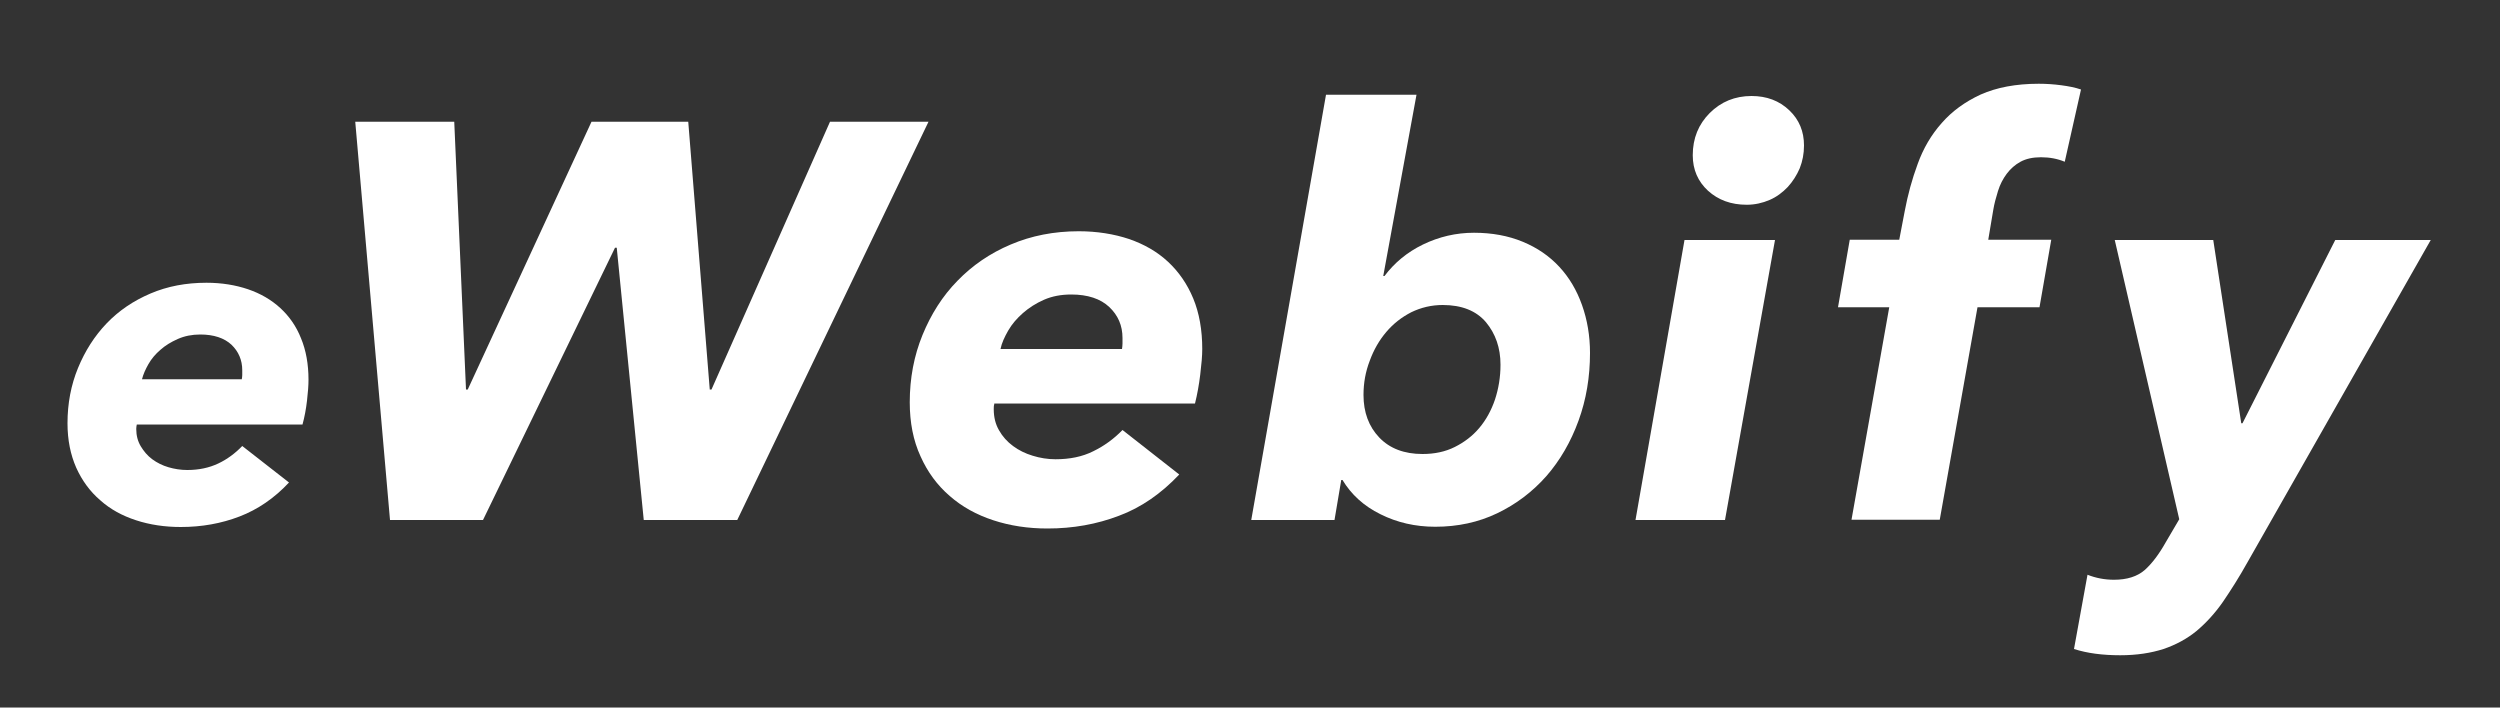 <?xml version="1.0" encoding="utf-8"?>
<!-- Generator: Adobe Illustrator 21.1.0, SVG Export Plug-In . SVG Version: 6.00 Build 0)  -->
<svg version="1.1" id="Layer_1" xmlns="http://www.w3.org/2000/svg" xmlns:xlink="http://www.w3.org/1999/xlink" x="0px" y="0px"
	 viewBox="0 0 1000 283" style="enable-background:new 0 0 1000 283;" xml:space="preserve">
<rect x="0" y="0" width="1000" height="283" fill="#333333" stroke="none"/>
<style type="text/css">
	.st0{fill:#FFFFFF;}
	.st1{opacity:0.64;}
	.st2{fill:#E8E5E2;}
	.st3{fill:#585858;}
	.st4{fill:#3F97B2;}
	.st5{fill:#285C68;}
	.st6{opacity:0.8;fill:#FFFFFF;}
	.st7{opacity:0.8;fill:#3F97B2;}
	.st8{opacity:0.8;}
	.st9{opacity:0.8;fill:#BF1010;}
	.st10{fill:#4F0808;}
	.st11{fill:#3E3E3E;}
	.st12{fill:#4DBDEB;}
	.st13{fill:#BF1010;}
	.st14{opacity:0.58;}
</style>
<g>
	<path class="st0" d="M54.7,169.9c-0.1,0.5-0.2,1-0.2,1.7c0,2.6,0.6,4.9,1.8,6.9c1.2,2,2.7,3.8,4.6,5.2c1.9,1.4,4.1,2.5,6.5,3.2
		c2.4,0.7,4.9,1.1,7.5,1.1c4.7,0,8.8-0.9,12.4-2.6c3.6-1.7,6.8-4.1,9.6-7l18.7,14.6c-5.9,6.3-12.5,10.8-19.8,13.6
		c-7.3,2.8-15.1,4.2-23.5,4.2c-6.4,0-12.4-0.9-17.9-2.7c-5.5-1.8-10.3-4.4-14.3-8c-4.1-3.5-7.3-7.9-9.6-13
		c-2.3-5.2-3.5-11.1-3.5-17.8c0-7.9,1.4-15.3,4.2-22.1c2.8-6.8,6.6-12.8,11.5-17.9c4.9-5.1,10.7-9,17.5-11.9
		c6.8-2.9,14.2-4.3,22.4-4.3c6,0,11.6,0.9,16.6,2.6c5,1.7,9.3,4.2,12.9,7.5c3.6,3.3,6.4,7.3,8.3,12.1c2,4.8,3,10.4,3,16.6
		c0,2.2-0.2,5-0.6,8.4c-0.4,3.4-1,6.6-1.8,9.5H54.7z M96.7,151.8c0.1-0.6,0.2-1.2,0.2-1.8c0-0.6,0-1.2,0-1.9c0-4.1-1.5-7.5-4.3-10.2
		c-2.9-2.7-7.1-4.1-12.5-4.1c-3.3,0-6.3,0.6-9,1.8c-2.7,1.2-5,2.6-6.9,4.3c-2,1.7-3.6,3.6-4.8,5.7c-1.2,2.1-2.1,4.1-2.6,6.1H96.7z"
		/>
	<path class="st0" d="M294.9,208h-37.4L246.7,99.1H246L193.2,208H156L142.1,48.7h39.6l4.7,107.1h0.7l49.5-107.1h38.7l8.6,107.1h0.7
		L332,48.7h39.4L294.9,208z"/>
	<path class="st0" d="M397.7,161.7c-0.2,0.6-0.2,1.3-0.2,2c0,3.2,0.7,6,2.1,8.4c1.4,2.5,3.3,4.6,5.6,6.3c2.3,1.7,4.9,3,7.9,3.9
		c2.9,0.9,6,1.4,9.1,1.4c5.7,0,10.7-1,15.1-3.2c4.3-2.1,8.2-4.9,11.7-8.5l22.7,17.8c-7.2,7.6-15.2,13.2-24.1,16.5
		c-8.9,3.4-18.4,5.1-28.6,5.1c-7.8,0-15-1.1-21.7-3.3c-6.7-2.2-12.5-5.4-17.4-9.7c-5-4.3-8.9-9.6-11.7-15.9
		c-2.9-6.3-4.3-13.5-4.3-21.6c0-9.6,1.7-18.6,5.1-26.9c3.4-8.3,8-15.6,14-21.7c5.9-6.1,13-11,21.3-14.5c8.2-3.5,17.3-5.3,27.2-5.3
		c7.3,0,14.1,1.1,20.1,3.1c6.1,2.1,11.3,5.1,15.6,9.1c4.3,4,7.7,8.9,10.1,14.7c2.4,5.8,3.6,12.6,3.6,20.2c0,2.7-0.3,6.1-0.8,10.2
		c-0.5,4.1-1.2,8-2.1,11.6H397.7z M448.8,139.6c0.1-0.7,0.2-1.5,0.2-2.2c0-0.7,0-1.5,0-2.2c0-5-1.8-9.1-5.3-12.4
		c-3.5-3.3-8.6-5-15.2-5c-4.1,0-7.7,0.7-10.9,2.1c-3.2,1.4-6,3.2-8.4,5.3c-2.4,2.1-4.4,4.4-5.9,7c-1.5,2.6-2.6,5-3.1,7.4H448.8z"/>
	<path class="st0" d="M553.8,110.4c3.9-5.2,9-9.5,15.4-12.6c6.4-3.1,13.2-4.7,20.4-4.7c7.2,0,13.7,1.2,19.5,3.6
		c5.8,2.4,10.6,5.7,14.6,10c4,4.3,7,9.4,9.1,15.3c2.1,5.9,3.2,12.3,3.2,19.2c0,9.6-1.5,18.6-4.6,27.1c-3.1,8.5-7.4,15.9-12.9,22.2
		c-5.6,6.3-12.1,11.2-19.6,14.8c-7.5,3.6-15.8,5.4-24.8,5.4c-8,0-15.3-1.7-21.9-5c-6.7-3.3-11.7-7.9-15.2-13.7h-0.5l-2.7,16h-33.3
		l29.9-170.1h36.2l-13.3,72.5H553.8z M600.2,145.9c0-6.8-2-12.4-5.8-17c-3.9-4.6-9.7-6.9-17.3-6.9c-4.5,0-8.7,1-12.6,2.9
		c-3.9,2-7.2,4.6-10,7.9c-2.8,3.3-5,7.1-6.6,11.5c-1.7,4.4-2.5,8.9-2.5,13.7c0,6.9,2.1,12.6,6.3,17c4.2,4.4,10,6.6,17.3,6.6
		c4.8,0,9.1-0.9,12.9-2.8c3.8-1.9,7.1-4.4,9.8-7.6c2.7-3.2,4.8-7,6.3-11.4C599.4,155.5,600.2,150.9,600.2,145.9z"/>
	<polygon class="st0" points="654.2,208 673.8,96 710,96 690,208 	"/>
	<path class="st0" d="M721.6,58.2c0,3.3-0.6,6.3-1.7,9.1c-1.2,2.8-2.8,5.3-4.8,7.5c-2.1,2.2-4.5,4-7.3,5.2c-2.8,1.2-5.9,1.9-9.1,1.9
		c-6.3,0-11.4-1.9-15.5-5.6c-4-3.7-6.1-8.4-6.1-14.2c0-6.8,2.3-12.4,6.8-16.9c4.5-4.5,10.1-6.8,16.7-6.8c6.1,0,11.1,1.9,15.1,5.7
		C719.7,47.9,721.6,52.6,721.6,58.2z"/>
	<path class="st0" d="M825.9,64.7c-2.9-1.2-6-1.8-9.5-1.8c-3.3,0-6,0.6-8.2,1.8c-2.2,1.2-4,2.8-5.5,4.8c-1.5,2-2.7,4.3-3.5,6.9
		c-0.8,2.6-1.5,5.1-1.9,7.6l-2,11.9h25.2l-4.7,27H791l-15.1,85h-35.3l15.1-85h-20.5l4.7-27h19.8l2.2-11.5c1.2-6.4,2.9-12.7,5.2-18.9
		c2.2-6.1,5.4-11.6,9.6-16.3c4.1-4.7,9.3-8.5,15.6-11.4c6.3-2.8,14-4.3,23.2-4.3c3,0,6,0.2,9,0.6c3,0.4,5.6,0.9,7.9,1.7L825.9,64.7z
		"/>
	<path class="st0" d="M899,224.9c-3.3,5.9-6.6,11.1-9.8,15.8c-3.2,4.6-6.8,8.5-10.6,11.7c-3.8,3.1-8.2,5.5-13.2,7.2
		c-5,1.6-10.7,2.5-17.3,2.5c-7.1,0-13.2-0.8-18.5-2.5l5.4-29.7c3.3,1.3,6.8,2,10.6,2c5.2,0,9.3-1.3,12.3-3.9
		c2.9-2.6,5.7-6.3,8.4-11.1l5.4-9.2L845.9,96h39.4l11.2,73.3h0.5L934.1,96h38.2L899,224.9z"/>
</g>
</svg>
